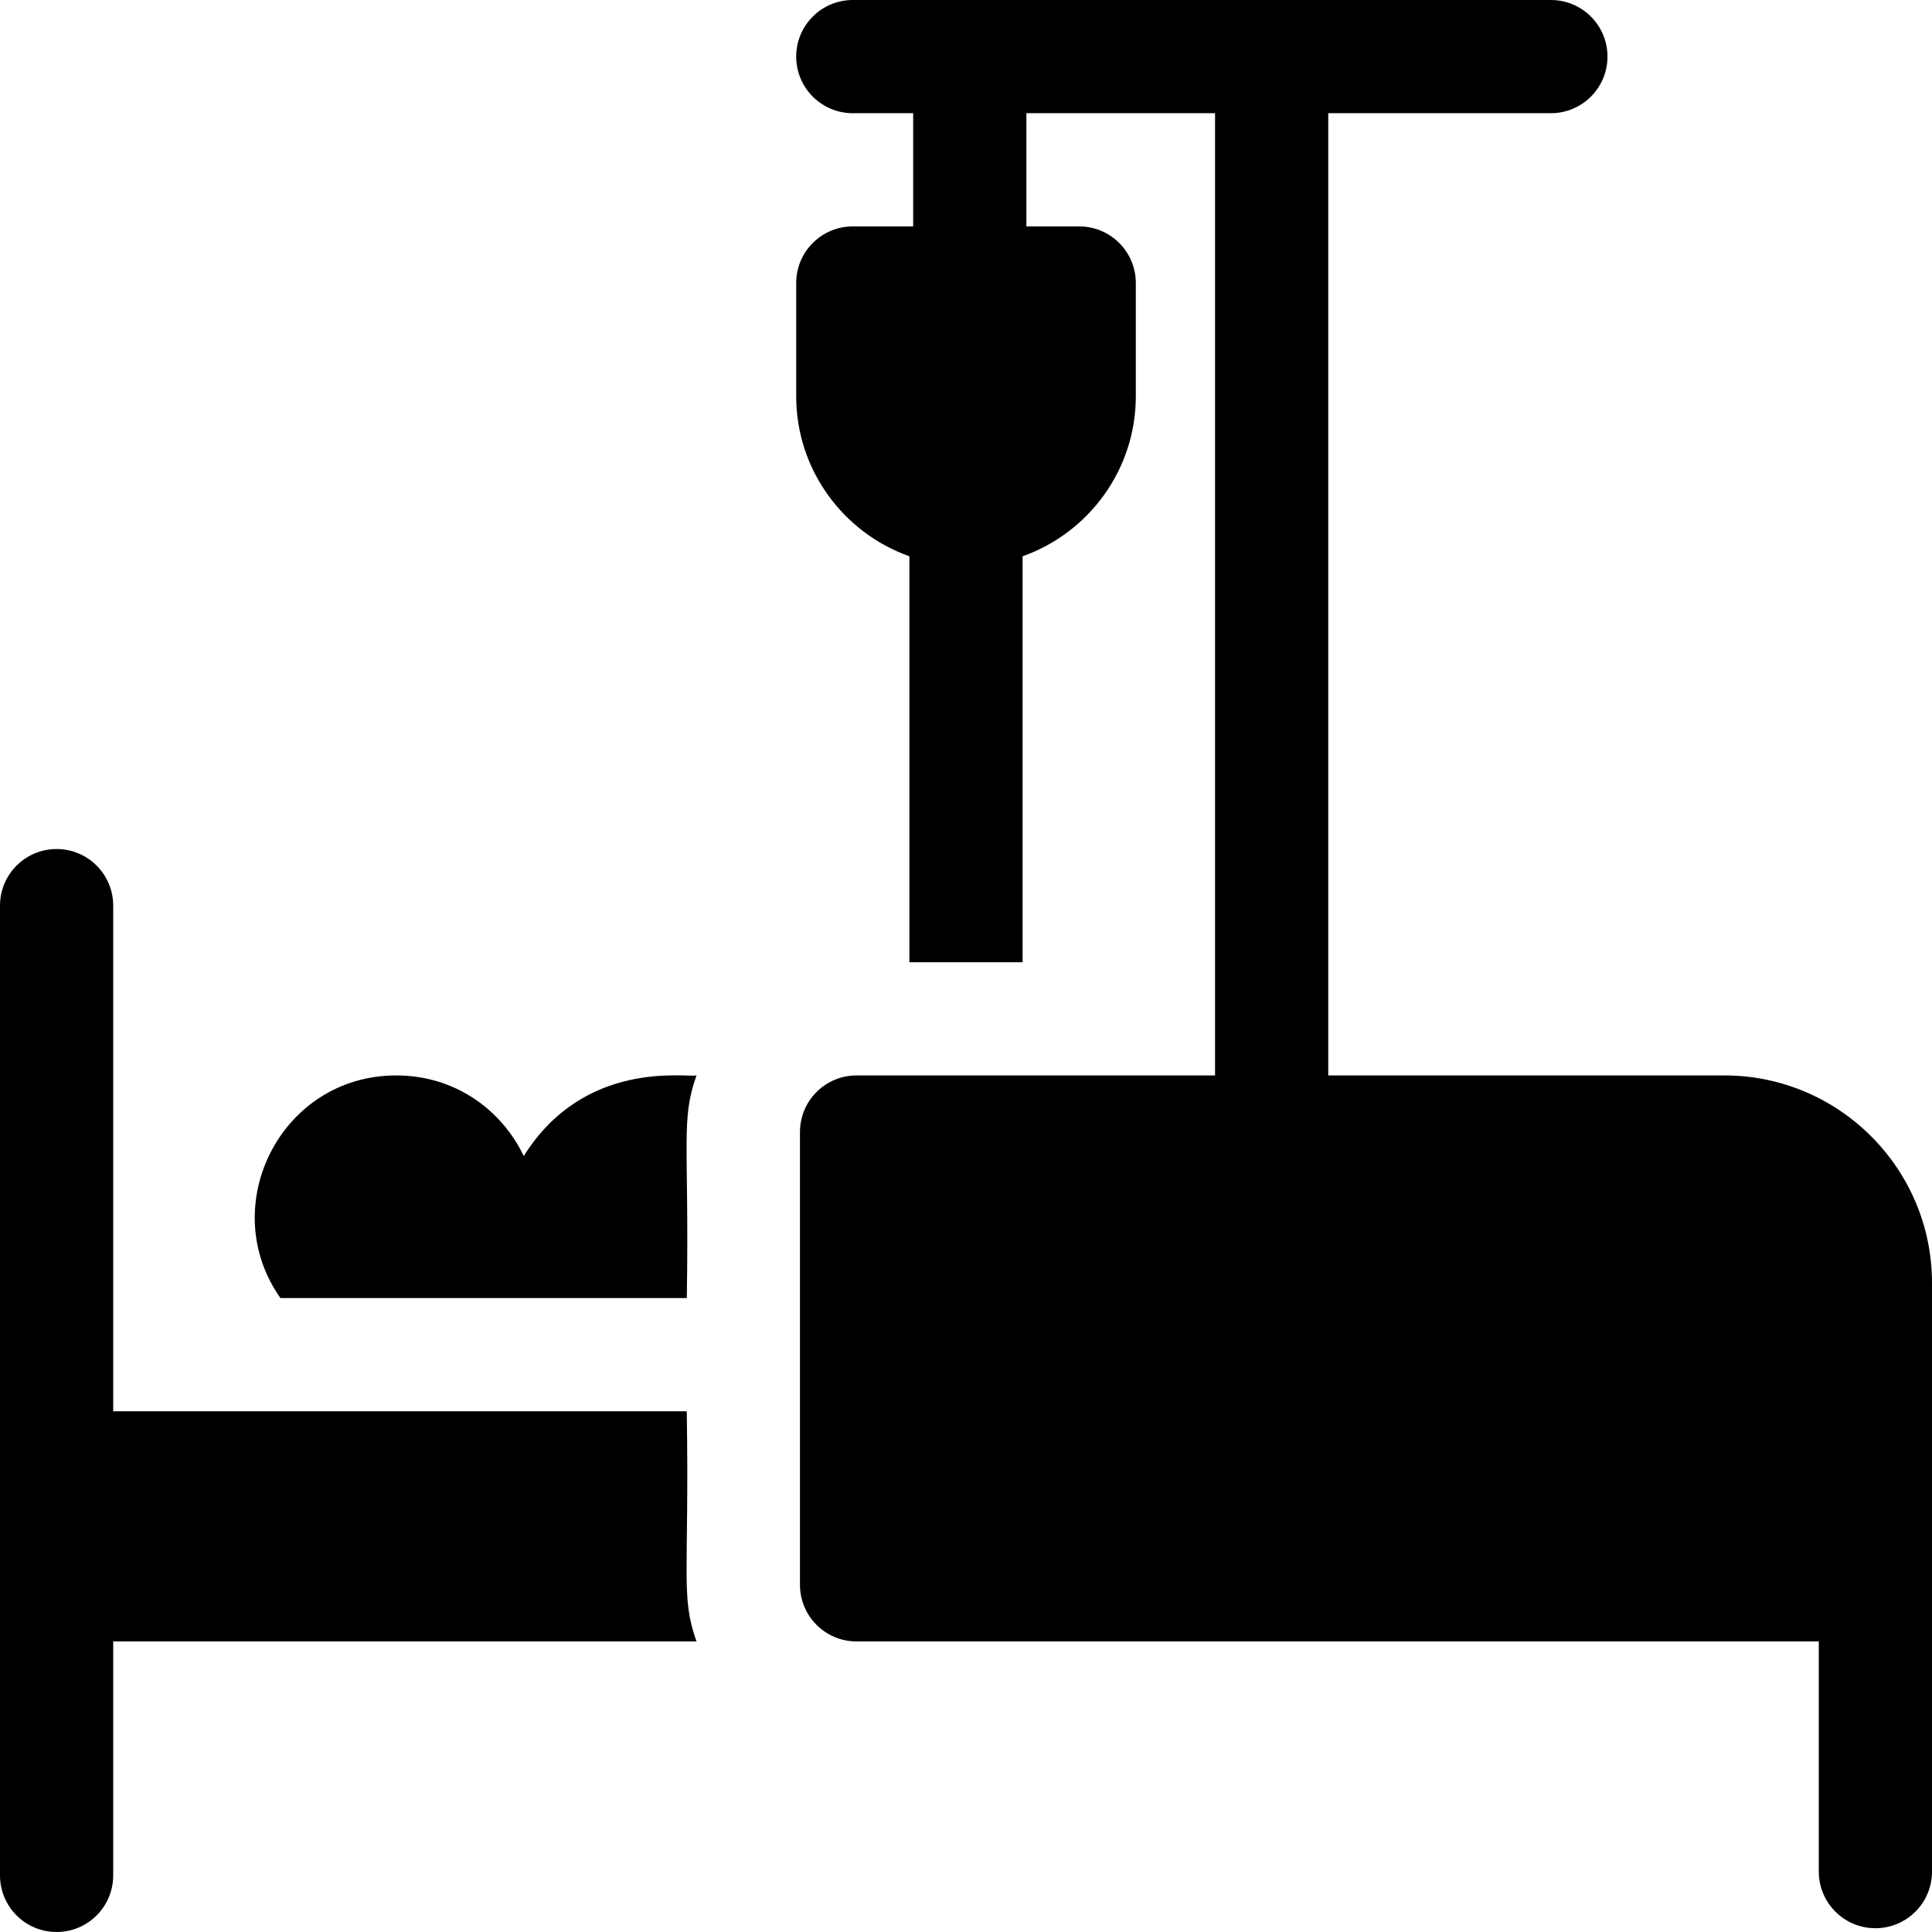 <?xml version="1.0"?>
<svg xmlns="http://www.w3.org/2000/svg" id="Capa_1" enable-background="new 0 0 512 512" height="512px" viewBox="0 0 512 512" width="512px"><g><g><path d="m182.015 344c.651-41.496-1.677-47.016 2.565-59-2.607.619-29.669-4.387-45.781 21.367-5.859-12.281-18.233-21.367-33.799-21.367-30.618 0-47.881 34.641-30.679 59z" data-original="#000000" class="active-path" fill="#000000"/><path d="m182 374h-152v-134c0-8.284-6.716-15-15-15s-15 6.716-15 15v257c0 8.284 6.716 15 15 15s15-6.716 15-15v-62h154.58c-4.28-12.069-1.873-17.506-2.58-61z" data-original="#000000" class="active-path" fill="#000000"/><path d="m457 285h-105v-255h59c8.284 0 15-6.716 15-15s-6.716-15-15-15h-185c-8.284 0-15 6.716-15 15s6.716 15 15 15h16v30h-16c-8.284 0-15 6.716-15 15v30c0 19.555 12.541 36.228 30 42.42v107.58h30v-107.58c17.459-6.192 30-22.865 30-42.42v-30c0-8.284-6.716-15-15-15h-14v-30h50v255h-95c-8.284 0-15 6.716-15 15v120c0 8.284 6.716 15 15 15h255v61c0 8.284 6.716 15 15 15s15-6.716 15-15c0-18.491 0-136.636 0-156 0-30.327-24.673-55-55-55z" data-original="#000000" class="active-path" fill="#000000"/></g></g> </svg>
